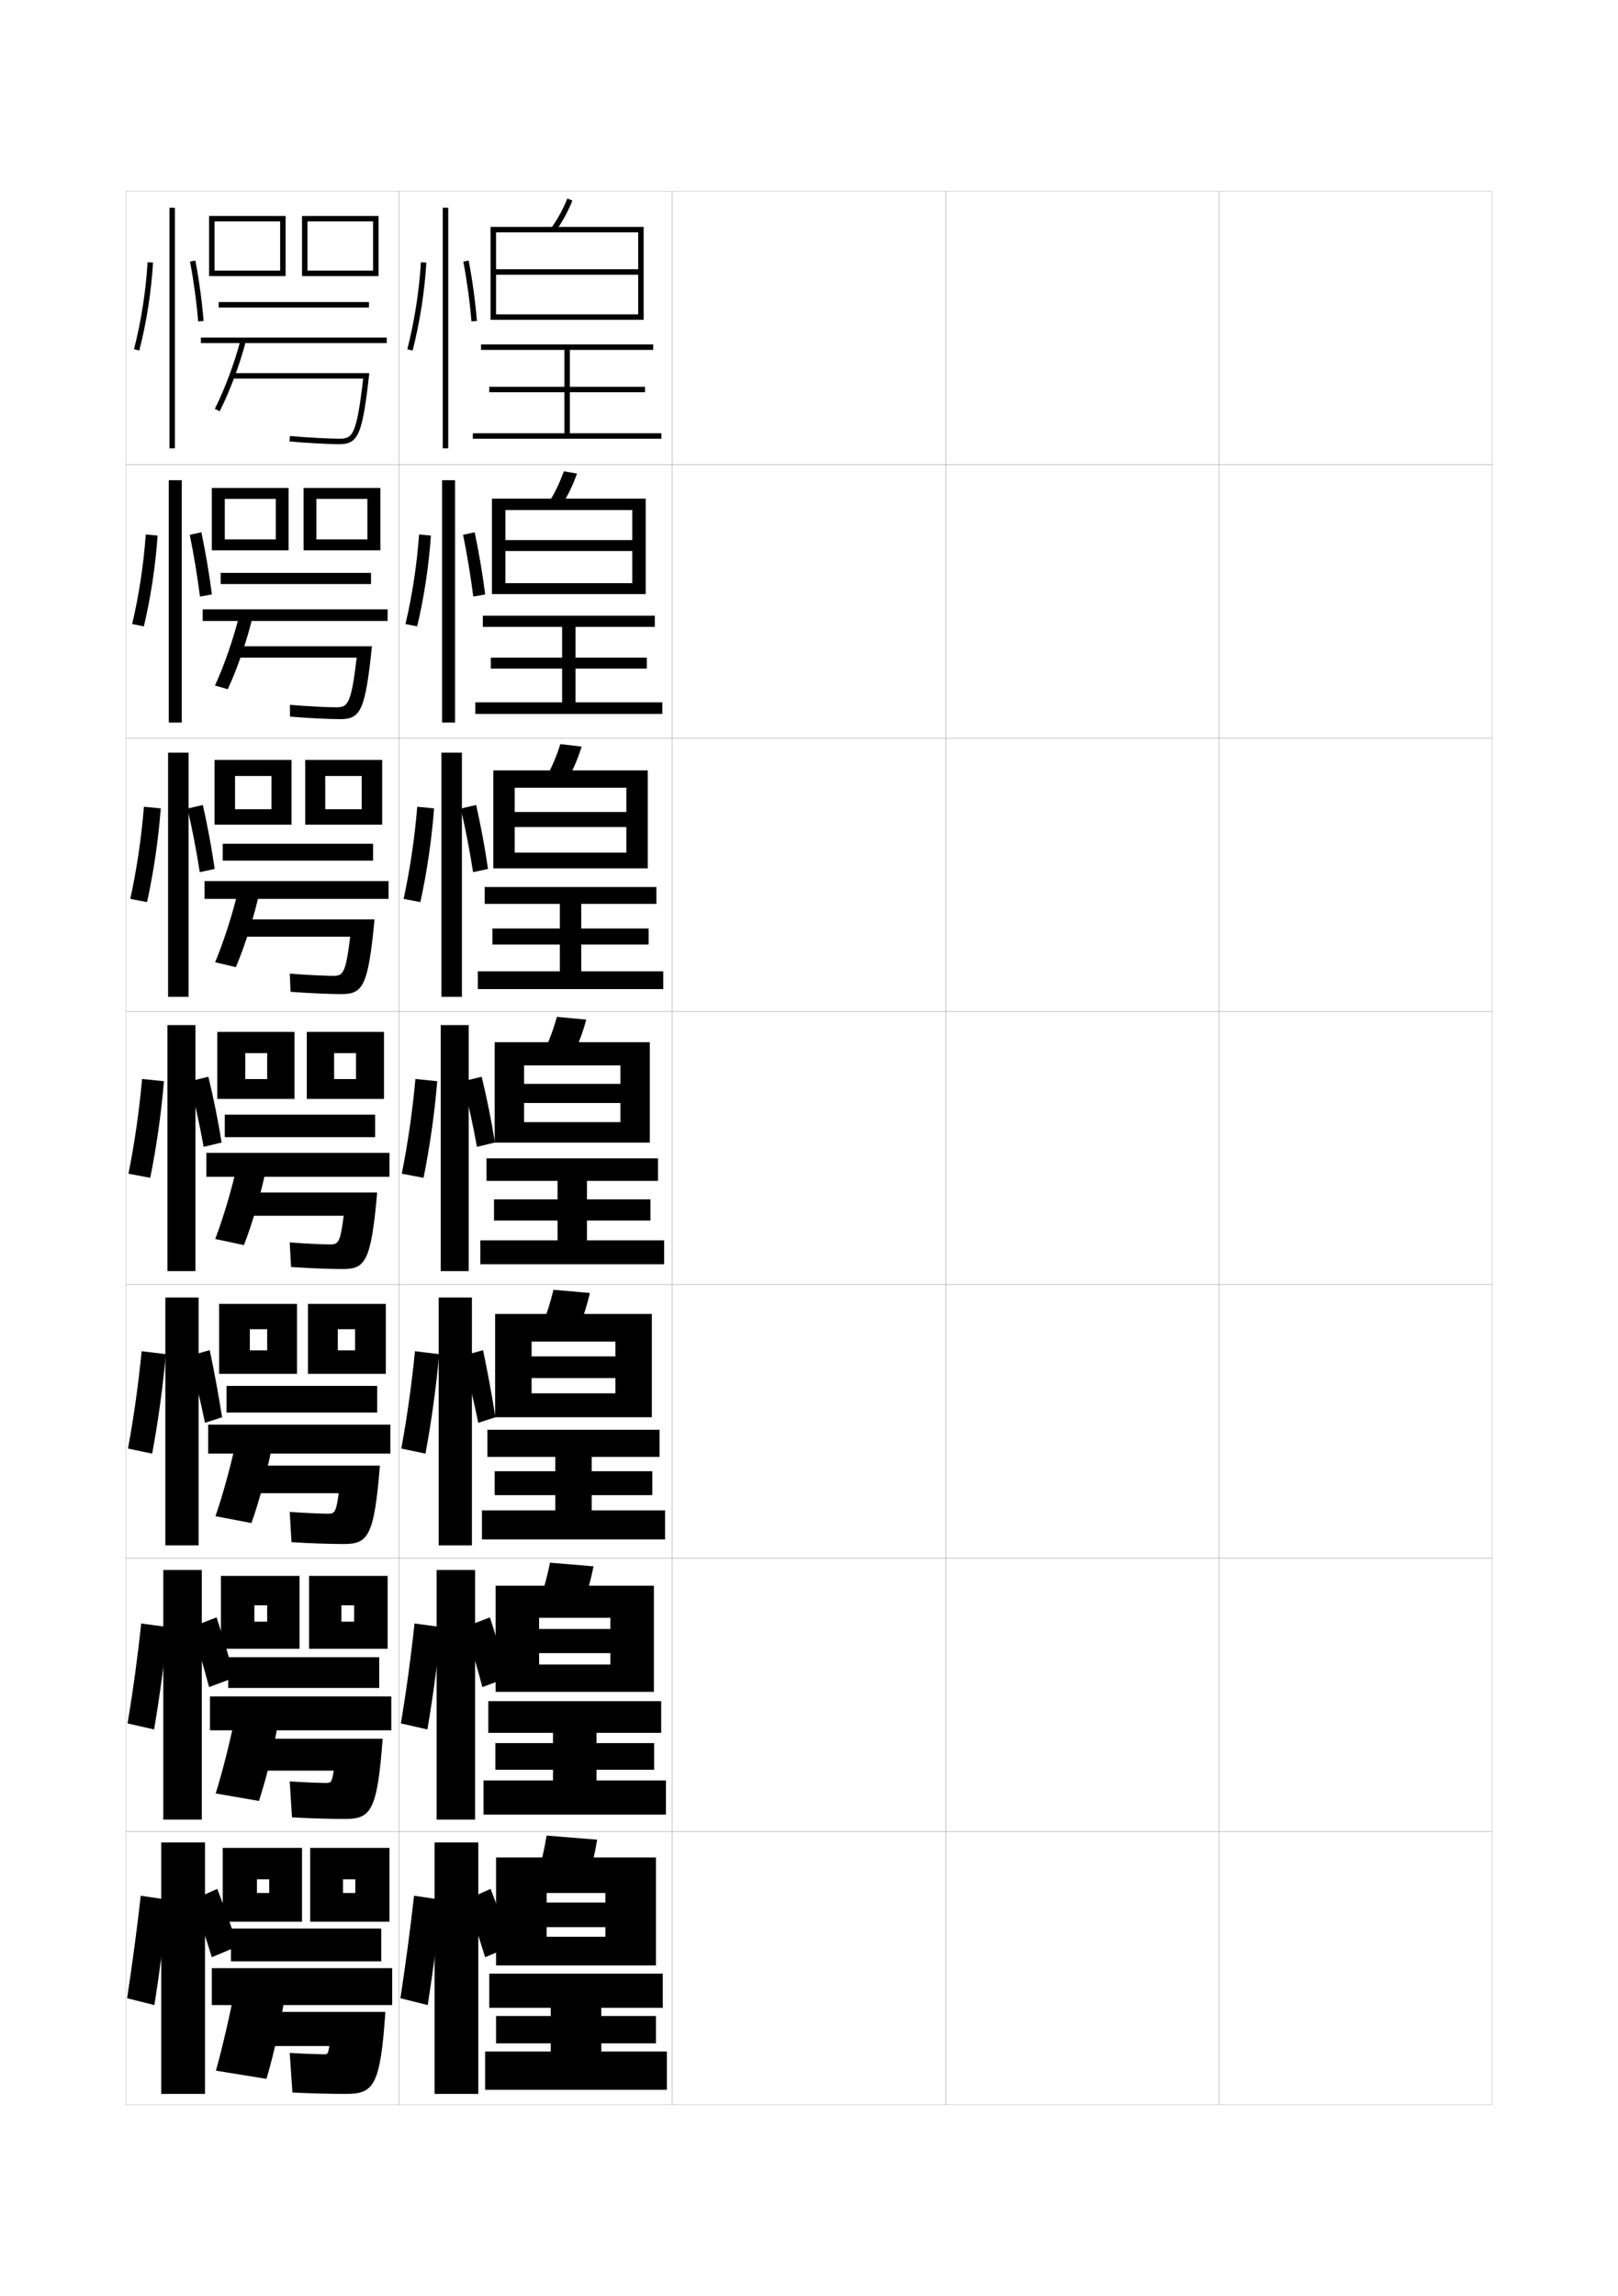 <?xml version="1.0" encoding="utf-8"?>
<!-- Generator: Adobe Illustrator 15.0.2, SVG Export Plug-In . SVG Version: 6.00 Build 0)  -->
<!DOCTYPE svg PUBLIC "-//W3C//DTD SVG 1.1//EN" "http://www.w3.org/Graphics/SVG/1.1/DTD/svg11.dtd">
<svg version="1.1" id="glyphs" xmlns="http://www.w3.org/2000/svg" xmlns:xlink="http://www.w3.org/1999/xlink" x="0px" y="0px"
	 width="592px" height="840px" viewBox="0 0 592 840" enable-background="new 0 0 592 840" xml:space="preserve">
<g>
	<rect x="46" y="70" fill="none" stroke="#999999" stroke-width="0.1" width="100" height="100"/>
	<rect x="46" y="170" fill="none" stroke="#999999" stroke-width="0.1" width="100" height="100"/>
	<rect x="46" y="270" fill="none" stroke="#999999" stroke-width="0.1" width="100" height="100"/>
	<rect x="46" y="370" fill="none" stroke="#999999" stroke-width="0.1" width="100" height="100"/>
	<rect x="46" y="470" fill="none" stroke="#999999" stroke-width="0.1" width="100" height="100"/>
	<rect x="46" y="570" fill="none" stroke="#999999" stroke-width="0.1" width="100" height="100"/>
	<rect x="46" y="670" fill="none" stroke="#999999" stroke-width="0.1" width="100" height="100"/>
	<rect x="146" y="70" fill="none" stroke="#999999" stroke-width="0.1" width="100" height="100"/>
	<rect x="146" y="170" fill="none" stroke="#999999" stroke-width="0.1" width="100" height="100"/>
	<rect x="146" y="270" fill="none" stroke="#999999" stroke-width="0.1" width="100" height="100"/>
	<rect x="146" y="370" fill="none" stroke="#999999" stroke-width="0.1" width="100" height="100"/>
	<rect x="146" y="470" fill="none" stroke="#999999" stroke-width="0.1" width="100" height="100"/>
	<rect x="146" y="570" fill="none" stroke="#999999" stroke-width="0.1" width="100" height="100"/>
	<rect x="146" y="670" fill="none" stroke="#999999" stroke-width="0.1" width="100" height="100"/>
	<rect x="246" y="70" fill="none" stroke="#999999" stroke-width="0.1" width="100" height="100"/>
	<rect x="246" y="170" fill="none" stroke="#999999" stroke-width="0.1" width="100" height="100"/>
	<rect x="246" y="270" fill="none" stroke="#999999" stroke-width="0.1" width="100" height="100"/>
	<rect x="246" y="370" fill="none" stroke="#999999" stroke-width="0.1" width="100" height="100"/>
	<rect x="246" y="470" fill="none" stroke="#999999" stroke-width="0.1" width="100" height="100"/>
	<rect x="246" y="570" fill="none" stroke="#999999" stroke-width="0.1" width="100" height="100"/>
	<rect x="246" y="670" fill="none" stroke="#999999" stroke-width="0.1" width="100" height="100"/>
	<rect x="346" y="70" fill="none" stroke="#999999" stroke-width="0.1" width="100" height="100"/>
	<rect x="346" y="170" fill="none" stroke="#999999" stroke-width="0.1" width="100" height="100"/>
	<rect x="346" y="270" fill="none" stroke="#999999" stroke-width="0.1" width="100" height="100"/>
	<rect x="346" y="370" fill="none" stroke="#999999" stroke-width="0.1" width="100" height="100"/>
	<rect x="346" y="470" fill="none" stroke="#999999" stroke-width="0.1" width="100" height="100"/>
	<rect x="346" y="570" fill="none" stroke="#999999" stroke-width="0.1" width="100" height="100"/>
	<rect x="346" y="670" fill="none" stroke="#999999" stroke-width="0.1" width="100" height="100"/>
	<rect x="446" y="70" fill="none" stroke="#999999" stroke-width="0.1" width="100" height="100"/>
	<rect x="446" y="170" fill="none" stroke="#999999" stroke-width="0.1" width="100" height="100"/>
	<rect x="446" y="270" fill="none" stroke="#999999" stroke-width="0.1" width="100" height="100"/>
	<rect x="446" y="370" fill="none" stroke="#999999" stroke-width="0.1" width="100" height="100"/>
	<rect x="446" y="470" fill="none" stroke="#999999" stroke-width="0.1" width="100" height="100"/>
	<rect x="446" y="570" fill="none" stroke="#999999" stroke-width="0.1" width="100" height="100"/>
	<rect x="446" y="670" fill="none" stroke="#999999" stroke-width="0.1" width="100" height="100"/>
</g>
<g>
	<path d="M201.687,83.418l1.627,1.164c2.477-3.463,4.477-7.13,6.114-11.209
		l-1.855-0.745C205.994,76.558,204.068,80.087,201.687,83.418z"/>
	<polygon points="233.5,98.5 181.5,98.5 181.5,100.5 233.5,100.5 233.5,115 181.5,115 181.5,117 235.5,117 235.5,83 179.5,83 
		179.5,117 181.5,117 181.5,85 233.5,85 	"/>
	<polygon points="208.5,158.5 208.5,143.5 236,143.5 236,141.5 208.5,141.5 208.5,128 239,128 239,126 176,126 176,128 206.5,128 
		206.5,141.5 179,141.5 179,143.5 206.5,143.5 206.5,158.5 173,158.5 173,160.5 242,160.5 242,158.5 	"/>
</g>
<g>
	<g>
		<path d="M211.118,173.248l-4.82-0.83c-1.457,4.099-3.24,7.793-5.424,11.277
			l4.668,1.109C207.805,181.21,209.622,177.476,211.118,173.248z"/>
		<polygon points="231.333,201.583 231.333,213.333 184.917,213.333 184.917,217.333 
			236.25,217.333 236.25,182.416 180,182.416 180,217.333 184.917,217.333 184.917,186.583 
			231.333,186.583 231.333,197.583 184.917,197.583 184.917,201.583 		"/>
		<polygon points="210.583,256.917 210.583,244.583 236.666,244.583 236.666,240.583 
			210.583,240.583 210.583,229.333 239.583,229.333 239.583,225.25 176.666,225.25 
			176.666,229.333 205.667,229.333 205.667,240.583 179.583,240.583 179.583,244.583 
			205.667,244.583 205.667,256.917 173.916,256.917 173.916,261.167 242.333,261.167 
			242.333,256.917 		"/>
	</g>
	<g>
		<path d="M212.809,273.124l-7.785-0.915c-1.336,4.269-2.976,8.127-4.962,11.764
			l7.709,1.055C209.82,281.303,211.454,277.499,212.809,273.124z"/>
		<polygon points="229.167,302.542 229.167,311.917 188.333,311.917 188.333,317.667 
			237,317.667 237,281.833 180.5,281.833 180.5,317.667 188.333,317.667 188.333,288.167 
			229.167,288.167 229.167,297.042 188.333,297.042 188.333,302.542 		"/>
		<polygon points="212.667,355.333 212.667,345.542 237.333,345.542 237.333,339.667 
			212.667,339.667 212.667,330.667 240.167,330.667 240.167,324.5 177.333,324.5 
			177.333,330.667 204.833,330.667 204.833,339.667 180.167,339.667 180.167,345.542 
			204.833,345.542 204.833,355.333 174.833,355.333 174.833,361.833 242.667,361.833 
			242.667,355.333 		"/>
	</g>
	<g>
		<path d="M214.5,373l-10.75-1c-1.215,4.438-2.712,8.461-4.5,12.25l10.75,1
			C211.836,381.395,213.286,377.522,214.5,373z"/>
		<polygon points="227,403.5 227,410.5 191.75,410.5 191.75,418 237.75,418 237.75,381.25 181,381.25 181,418 191.75,418 
			191.75,389.75 227,389.75 227,396.5 191.75,396.5 191.75,403.5 		"/>
		<polygon points="214.75,453.75 214.75,446.5 238,446.5 238,438.75 214.75,438.75 214.75,432 240.75,432 240.75,423.75 178,423.75 
			178,432 204,432 204,438.75 180.75,438.75 180.75,446.5 204,446.5 204,453.75 175.75,453.75 175.75,462.5 243,462.5 243,453.75 		
			"/>
	</g>
	<g>
		<path d="M215.833,473L202.5,471.834c-1.094,4.607-2.41,8.725-4,12.666l13.333,1.166
			C213.456,481.681,214.74,477.664,215.833,473z"/>
		<polygon points="225.167,504.125 225.167,509.708 194.5,509.708 194.5,518.458 238.5,518.458 
			238.5,480.667 181.167,480.667 181.167,518.458 194.5,518.458 194.5,490.791 
			225.167,490.791 225.167,496.209 194.5,496.209 194.5,504.125 		"/>
		<polygon points="216.5,552.541 216.5,546.958 238.667,546.958 238.667,538.209 216.5,538.209 
			216.5,532.959 241.333,532.959 241.333,523.041 178.333,523.041 178.333,532.959 
			203.167,532.959 203.167,538.209 181,538.209 181,546.958 203.167,546.958 
			203.167,552.541 176.333,552.541 176.333,563.166 243.333,563.166 243.333,552.541 		"/>
	</g>
	<g>
		<path d="M217.167,573L201.25,571.667c-0.974,4.778-2.107,8.988-3.5,13.083l15.917,1.333
			C215.075,581.967,216.193,577.807,217.167,573z"/>
		<polygon points="223.333,604.75 223.333,608.916 197.25,608.916 197.25,618.916 239.25,618.916 
			239.25,580.084 181.333,580.084 181.333,618.916 197.25,618.916 197.25,591.833 
			223.333,591.833 223.333,595.917 197.25,595.917 197.25,604.75 		"/>
		<polygon points="218.25,651.333 218.25,647.416 239.333,647.416 239.333,637.667 218.25,637.667 
			218.25,633.917 241.917,633.917 241.917,622.333 178.667,622.333 178.667,633.917 
			202.333,633.917 202.333,637.667 181.25,637.667 181.25,647.416 202.333,647.416 
			202.333,651.333 176.917,651.333 176.917,663.833 243.667,663.833 243.667,651.333 		"/>
	</g>
</g>
<g>
	<path d="M218.5,673l-18.5-1.5c-0.854,4.948-1.806,9.253-3,13.5l18.5,1.5
		C216.694,682.253,217.647,677.948,218.5,673z"/>
	<polygon points="221.5,705 221.5,708.5 200,708.5 200,719 240,719 240,679.5 181.5,679.5 181.5,719 200,719 200,692.5 221.5,692.5 
		221.5,696 200,696 200,705 	"/>
	<polygon points="220,750.5 220,747.5 240,747.5 240,737.5 220,737.5 220,734.5 242.5,734.5 242.5,722 179,722 179,734.5 
		201.5,734.5 201.5,737.5 181.5,737.5 181.5,747.5 201.5,747.5 201.5,750.5 177.5,750.5 177.5,764.5 244,764.5 244,750.5 	"/>
</g>
<g>
	<rect x="162" y="76" width="2" height="88"/>
	<path d="M149.031,127.752l1.938,0.496c2.641-10.311,4.379-21.44,5.029-32.188
		l-1.996-0.121C153.359,106.562,151.641,117.562,149.031,127.752z"/>
	<path d="M169.518,95.686c1.37,7.248,2.402,14.82,2.986,21.896l1.992-0.164
		c-0.589-7.145-1.631-14.788-3.014-22.104L169.518,95.686z"/>
</g>
<g>
	<rect x="161.75" y="175.667" width="4.75" height="88.667"/>
	<path d="M152.639,229.153c2.531-10.691,4.26-22.133,5.024-33.24l-4.333-0.38
		c-0.774,10.953-2.485,22.209-4.976,32.761L152.639,229.153z"/>
	<path d="M177.522,217.462c-0.984-7.688-2.308-15.412-3.845-22.752l-4.247,0.944
		c1.494,7.289,2.75,14.954,3.738,22.581L177.522,217.462z"/>
</g>
<g>
	<rect x="161.5" y="275.333" width="7.5" height="89.333"/>
	<path d="M153.804,330.014c2.421-11.072,4.142-22.827,5.019-34.292l-6.166-0.596
		c-0.905,11.284-2.608,22.796-4.98,33.709L153.804,330.014z"/>
	<path d="M178.555,317.877c-1.115-7.71-2.619-15.794-4.345-23.402l-5.615,1.314
		c1.764,7.577,3.315,15.605,4.491,23.265L178.555,317.877z"/>
</g>
<g>
	<rect x="161.25" y="375" width="10.25" height="90"/>
	<path d="M154.969,430.874c2.311-11.452,4.023-23.52,5.014-35.344l-7.997-0.811
		c-1.036,11.614-2.731,23.382-4.985,34.656L154.969,430.874z"/>
	<path d="M181.087,417.959c-1.247-7.732-2.93-16.177-4.846-24.052l-6.982,1.686
		c2.033,7.864,3.88,16.256,5.243,23.948L181.087,417.959z"/>
</g>
<g>
	<rect x="160.5" y="474.667" width="12.167" height="90.666"/>
	<path d="M155.671,531.771c2.2-11.832,3.905-24.211,5.009-36.395l-8.857-1.064
		c-1.167,11.945-2.854,23.969-4.99,35.605L155.671,531.771z"/>
	<path d="M169.172,496.029c2.129,7.923,4.166,16.438,5.829,24.466l6.257-2.037
		c-1.272-8.058-2.848-16.612-4.517-24.534L169.172,496.029z"/>
</g>
<g>
	<rect x="159.75" y="574.334" width="14.083" height="91.332"/>
	<path d="M156.373,632.67c2.09-12.213,3.787-24.904,5.005-37.447l-9.716-1.316
		c-1.298,12.276-2.978,24.555-4.995,36.553L156.373,632.67z"/>
	<path d="M170.086,595.197c2.226,7.008,4.452,14.604,6.415,21.982l9.303-3.492
		c-1.968-7.396-4.264-15.018-6.562-22.017L170.086,595.197z"/>
</g>
<g>
	<rect x="159" y="674" width="16" height="92"/>
	<path d="M156.5,733.5c1.979-12.594,3.668-25.598,5-38.5l-10-1.5c-1.429,12.607-3.102,25.141-5,37.5
		L156.5,733.5z"/>
	<g>
		<path d="M170.5,695c2.467,6.826,4.957,14.305,7,21l9.5-4c-2.148-6.706-4.833-14.197-7.5-21
			L170.5,695z"/>
	</g>
</g>
<g>
	<rect x="62" y="76" width="2" height="88"/>
	<path d="M49.031,127.752l1.938,0.496c2.641-10.311,4.379-21.44,5.029-32.188l-1.996-0.121
		C53.359,106.562,51.641,117.562,49.031,127.752z"/>
	<path d="M69.518,95.686c1.37,7.248,2.402,14.82,2.986,21.896l1.992-0.164
		c-0.589-7.145-1.631-14.788-3.014-22.104L69.518,95.686z"/>
</g>
<g>
	<rect x="61.75" y="175.667" width="4.75" height="88.667"/>
	<path d="M52.639,229.153c2.531-10.691,4.26-22.133,5.024-33.24l-4.333-0.38
		c-0.774,10.953-2.485,22.209-4.976,32.761L52.639,229.153z"/>
	<path d="M77.522,217.462c-0.984-7.688-2.308-15.412-3.845-22.752l-4.247,0.944
		c1.494,7.289,2.75,14.954,3.738,22.581L77.522,217.462z"/>
</g>
<g>
	<rect x="61.5" y="275.333" width="7.5" height="89.333"/>
	<path d="M53.804,330.014c2.421-11.072,4.142-22.827,5.019-34.292l-6.166-0.596
		c-0.905,11.284-2.608,22.796-4.98,33.709L53.804,330.014z"/>
	<path d="M78.555,317.877c-1.115-7.71-2.619-15.794-4.345-23.402l-5.615,1.314
		c1.764,7.577,3.315,15.605,4.491,23.265L78.555,317.877z"/>
</g>
<g>
	<rect x="61.25" y="375" width="10.25" height="90"/>
	<path d="M54.969,430.874c2.311-11.452,4.023-23.52,5.014-35.344l-7.997-0.811
		C50.949,406.334,49.254,418.102,47,429.376L54.969,430.874z"/>
	<path d="M81.087,417.959c-1.247-7.732-2.93-16.177-4.846-24.052l-6.982,1.686
		c2.033,7.864,3.88,16.256,5.243,23.948L81.087,417.959z"/>
</g>
<g>
	<rect x="60.5" y="474.667" width="12.167" height="90.666"/>
	<path d="M55.671,531.771c2.2-11.832,3.905-24.211,5.009-36.395L51.823,494.312
		c-1.167,11.945-2.854,23.969-4.99,35.605L55.671,531.771z"/>
	<path d="M69.172,496.029c2.129,7.923,4.166,16.438,5.829,24.466l6.257-2.037
		c-1.272-8.058-2.848-16.612-4.517-24.534L69.172,496.029z"/>
</g>
<g>
	<rect x="59.75" y="574.334" width="14.083" height="91.332"/>
	<path d="M56.373,632.67c2.09-12.213,3.787-24.904,5.005-37.447l-9.716-1.316
		c-1.298,12.276-2.978,24.555-4.995,36.553L56.373,632.67z"/>
	<path d="M70.086,595.197c2.226,7.008,4.452,14.604,6.415,21.982l9.303-3.492
		c-1.968-7.396-4.264-15.018-6.562-22.017L70.086,595.197z"/>
</g>
<g>
	<rect x="59" y="674" width="16" height="92"/>
	<path d="M56.5,733.5c1.979-12.594,3.668-25.598,5-38.5l-10-1.5c-1.429,12.607-3.102,25.141-5,37.5
		L56.5,733.5z"/>
	<g>
		<path d="M70.5,695c2.467,6.826,4.957,14.305,7,21l9.5-4c-2.148-6.706-4.833-14.197-7.5-21
			L70.5,695z"/>
	</g>
</g>
<g>
	<polygon points="104.5,101 78.5,101 78.5,99 102.5,99 102.5,81 78.5,81 78.5,101 76.5,101 76.5,79 104.5,79 	"/>
	<polygon points="138.5,101 112.5,101 112.5,99 136.5,99 136.5,81 112.5,81 112.5,101 110.5,101 110.5,79 138.5,79 	"/>
	<rect x="80" y="110.5" width="55" height="2"/>
	<rect x="73.5" y="123.5" width="68" height="2"/>
	<path d="M80.393,150.449l-1.785-0.898c3.682-7.309,7.293-17.003,9.424-25.3
		l1.938,0.498C87.804,133.175,84.135,143.023,80.393,150.449z"/>
	<path d="M85,136.5v2h47.881c-2.447,21.09-3.957,22-8.881,22
		c-3.215,0-11.738-0.436-17.909-0.996l-0.182,1.992
		C112.132,162.062,120.743,162.5,124,162.5c7.141,0,8.595-3.402,11.122-26H85z"/>
</g>
<g>
	<g>
		<polygon points="100.917,197.333 100.917,182.5 82.25,182.5 82.25,201.333 77.5,201.333 
			77.5,178.5 105.583,178.5 105.583,201.333 82.25,201.333 82.25,197.333 		"/>
		<polygon points="134.417,197.333 134.417,182.5 115.75,182.5 115.75,201.333 
			111.083,201.333 111.083,178.5 139.167,178.5 139.167,201.333 115.75,201.333 115.75,197.333 		
			"/>
		<rect x="80.75" y="209.583" width="55" height="4.083"/>
		<rect x="74.167" y="222.916" width="67.667" height="4.25"/>
		<path d="M87.675,224.617l4.816,0.765c-2.042,8.682-5.567,19.009-9.146,26.75
			l-4.69-1.35C82.123,243.278,85.634,233.022,87.675,224.617z"/>
		<path d="M86.583,236.417v4.167h43.921C128.459,257.897,127.212,258.75,122.927,258.75
			c-2.97,0-10.969-0.396-16.867-0.914l0.045,4.328
			c6.348,0.526,14.59,0.919,18.311,0.919c7.53,0,9.233-3.062,11.665-26.667
			H86.583z"/>
	</g>
	<g>
		<polygon points="99.333,296.042 99.333,283.875 86,283.875 86,301.667 78.5,301.667 78.5,278 
			106.667,278 106.667,301.667 86,301.667 86,296.042 		"/>
		<polygon points="132.333,296.042 132.333,283.875 119,283.875 119,301.667 111.667,301.667 
			111.667,278 139.833,278 139.833,301.667 119,301.667 119,296.042 		"/>
		<rect x="81.5" y="308.667" width="55" height="6.167"/>
		<rect x="74.833" y="322.333" width="67.333" height="6.5"/>
		<path d="M87.318,324.984l7.696,1.032c-1.919,8.939-5.301,19.745-8.717,27.801
			l-7.595-1.8C81.956,344.313,85.367,333.497,87.318,324.984z"/>
		<path d="M88.167,336.333v6.333h39.96C126.485,356.206,125.501,357,121.854,357
			c-2.726,0-10.201-0.357-15.824-0.832l0.272,6.664
			c6.473,0.486,14.346,0.834,18.53,0.834c7.918,0,9.871-2.721,12.208-27.333
			H88.167z"/>
	</g>
	<g>
		<polygon points="97.75,394.75 97.75,385.25 89.75,385.25 89.75,402 79.5,402 79.5,377.5 107.75,377.5 107.75,402 89.75,402 
			89.75,394.75 		"/>
		<polygon points="130.25,394.75 130.25,385.25 122.25,385.25 122.25,402 112.25,402 112.25,377.5 140.5,377.5 140.5,402 
			122.25,402 122.25,394.75 		"/>
		<rect x="82.25" y="407.75" width="55" height="8.25"/>
		<rect x="75.5" y="421.75" width="67" height="8.75"/>
		<path d="M86.962,425.351l10.576,1.299C95.741,435.845,92.504,447.129,89.25,455.5l-10.5-2.25
			C81.79,445.35,85.101,433.972,86.962,425.351z"/>
		<path d="M89.75,436.25v8.5h36c-1.239,9.764-1.96,10.5-4.968,10.5
			c-2.481,0-9.433-0.318-14.782-0.75l0.5,9c6.598,0.447,14.102,0.75,18.75,0.75
			c8.307,0,10.509-2.381,12.75-28H89.75z"/>
	</g>
	<g>
		<polygon points="97.75,494 97.75,486.25 91.417,486.25 91.417,502.584 80.167,502.584 80.167,477 
			108.667,477 108.667,502.584 91.417,502.584 91.417,494 		"/>
		<polygon points="129.917,494 129.917,486.25 123.583,486.25 123.583,502.584 112.667,502.584 
			112.667,477 141.167,477 141.167,502.584 123.583,502.584 123.583,494 		"/>
		<rect x="82.875" y="507" width="55.125" height="9.75"/>
		<rect x="76.167" y="521.167" width="66.667" height="10.583"/>
		<path d="M86.642,525.9l13.217,1.365C98.185,536.718,95.091,548.48,92,557.167
			l-13.167-2.5C81.66,546.568,84.87,534.63,86.642,525.9z"/>
		<path d="M91.333,536.166V546.25h32.593c-0.942,7.013-1.483,7.5-3.905,7.5
			c-2.289,0-8.833-0.278-14.021-0.666l0.667,11.082
			c6.723,0.408,13.887,0.668,19,0.668c8.928,0,11.229-2.508,13.333-28.668H91.333z"/>
	</g>
	<g>
		<polygon points="97.75,593.25 97.75,587.25 93.083,587.25 93.083,603.167 80.833,603.167 80.833,576.5 
			109.583,576.5 109.583,603.167 93.083,603.167 93.083,593.25 		"/>
		<polygon points="129.583,593.25 129.583,587.25 124.917,587.25 124.917,603.167 113.083,603.167 
			113.083,576.5 141.833,576.5 141.833,603.167 124.917,603.167 124.917,593.25 		"/>
		<rect x="83.5" y="606.25" width="55.25" height="11.25"/>
		<rect x="76.833" y="620.584" width="66.333" height="12.416"/>
		<path d="M86.321,626.45l15.858,1.433c-1.55,9.708-4.5,21.949-7.429,30.951
			l-15.833-2.75C81.529,647.788,84.639,635.288,86.321,626.45z"/>
		<path d="M92.917,636.083V647.75h29.186c-0.645,4.262-1.005,4.5-2.842,4.5
			c-2.097,0-8.232-0.238-13.261-0.583l0.833,13.166
			c6.848,0.368,13.673,0.584,19.25,0.584c9.55,0,11.948-2.634,13.917-29.334H92.917z"
			/>
	</g>
</g>
<g>
	<polygon points="98.5,692.5 98.5,687.5 94,687.5 94,703 81.5,703 81.5,676 110.5,676 110.5,703 94,703 94,692.5 	"/>
	<polygon points="130,692.5 130,687.5 125.5,687.5 125.5,703 113.5,703 113.5,676 142.5,676 142.5,703 125.5,703 125.5,692.5 	"/>
	<rect x="84.5" y="705.5" width="55" height="12"/>
	<rect x="77.5" y="720" width="66" height="13.5"/>
	<path d="M86,727l18.5,1.5c-1.428,9.964-4.234,22.684-7,32l-18.5-3
		C81.399,749.007,84.407,735.946,86,727z"/>
	<path d="M141,736c-1.832,27.241-4.327,30-14.5,30c-6.041,0-12.527-0.172-19.5-0.5l-1-14.5
		c4.868,0.302,10.595,0.5,12.5,0.5c1.454,0,1.499-0.036,2-3h-26V736H141z"/>
</g>
</svg>
